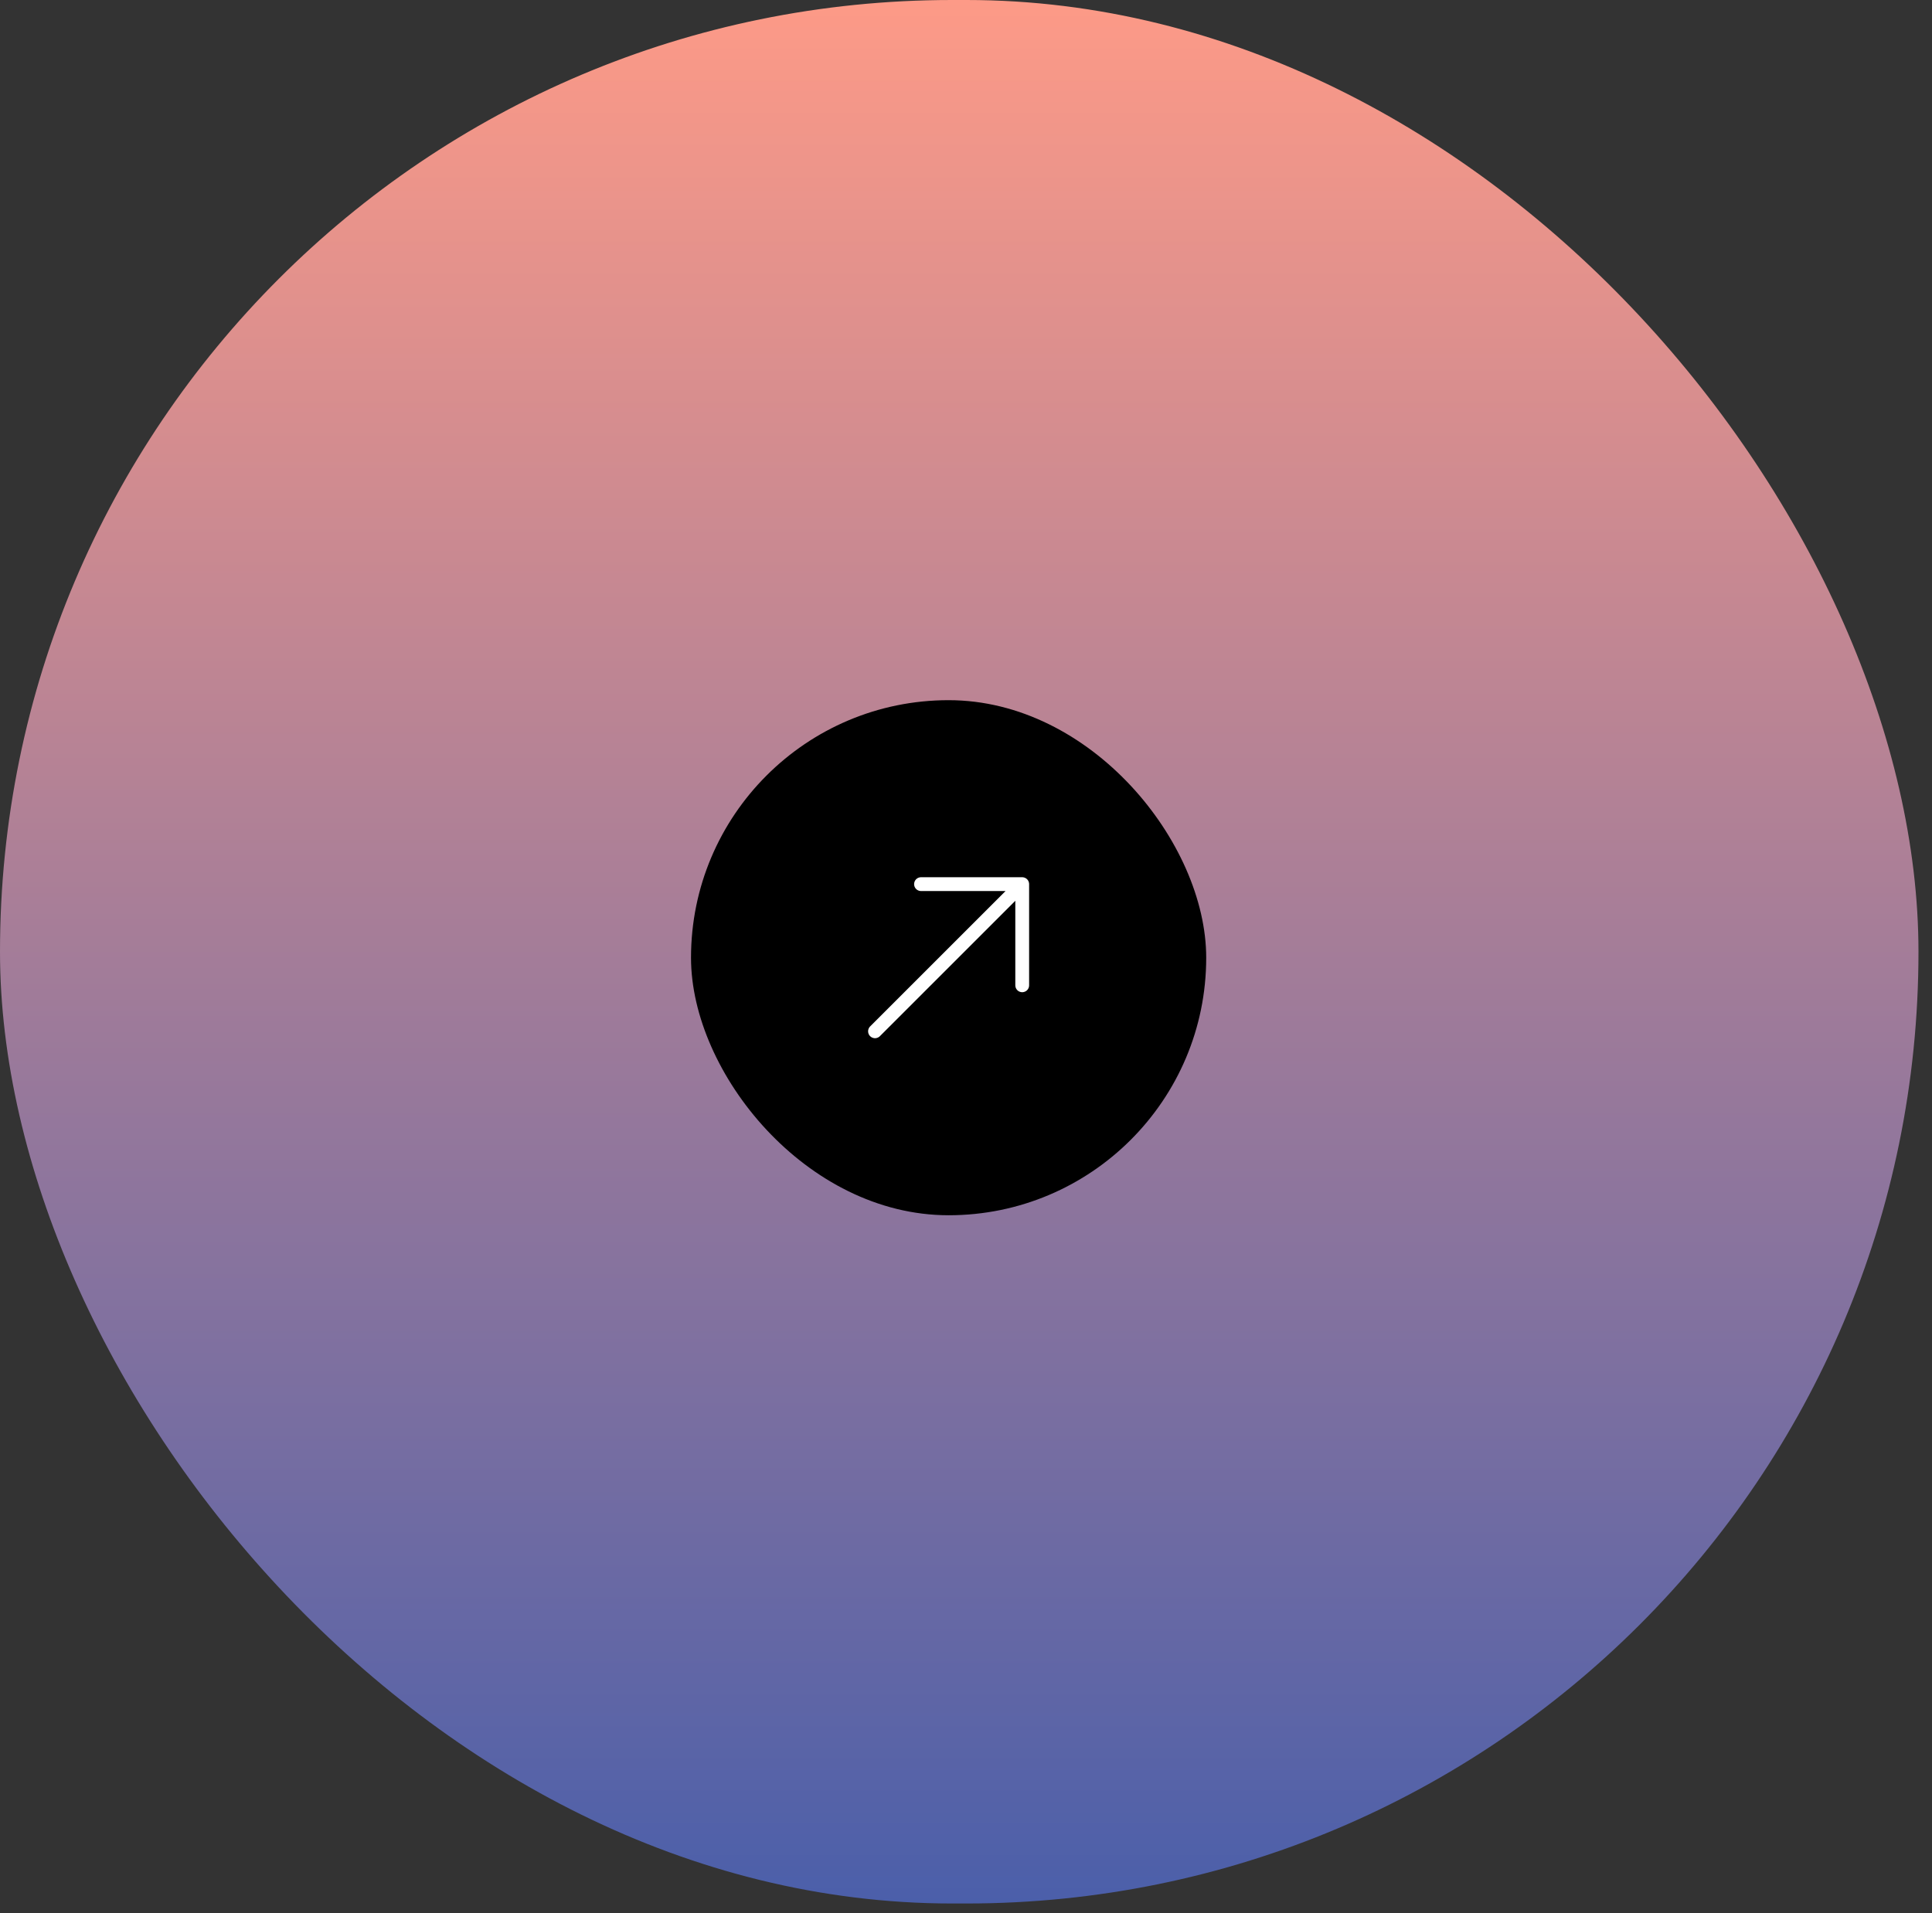 <svg width="105" height="104" viewBox="0 0 105 104" fill="none" xmlns="http://www.w3.org/2000/svg">
<rect x="0" y="0" width="105" height="104" fill="#333333" stroke="none"/>
<rect width="104.265" height="103.475" rx="51.738" fill="url(#paint0_linear_186_52)"/>
<rect x="37.555" y="38.062" width="28" height="28" rx="14" fill="black"/>
<path d="M47.555 56.062L55.555 48.062M55.555 48.062V53.562M55.555 48.062H50.055" stroke="white" stroke-width="0.75" stroke-linecap="round" stroke-linejoin="round"/>
<defs>
<linearGradient id="paint0_linear_186_52" x1="52.133" y1="0" x2="52.133" y2="103.475" gradientUnits="userSpaceOnUse">
<stop stop-color="#FD9A87"/>
<stop offset="1" stop-color="#4B5FAA"/>
</linearGradient>
</defs>
</svg>
